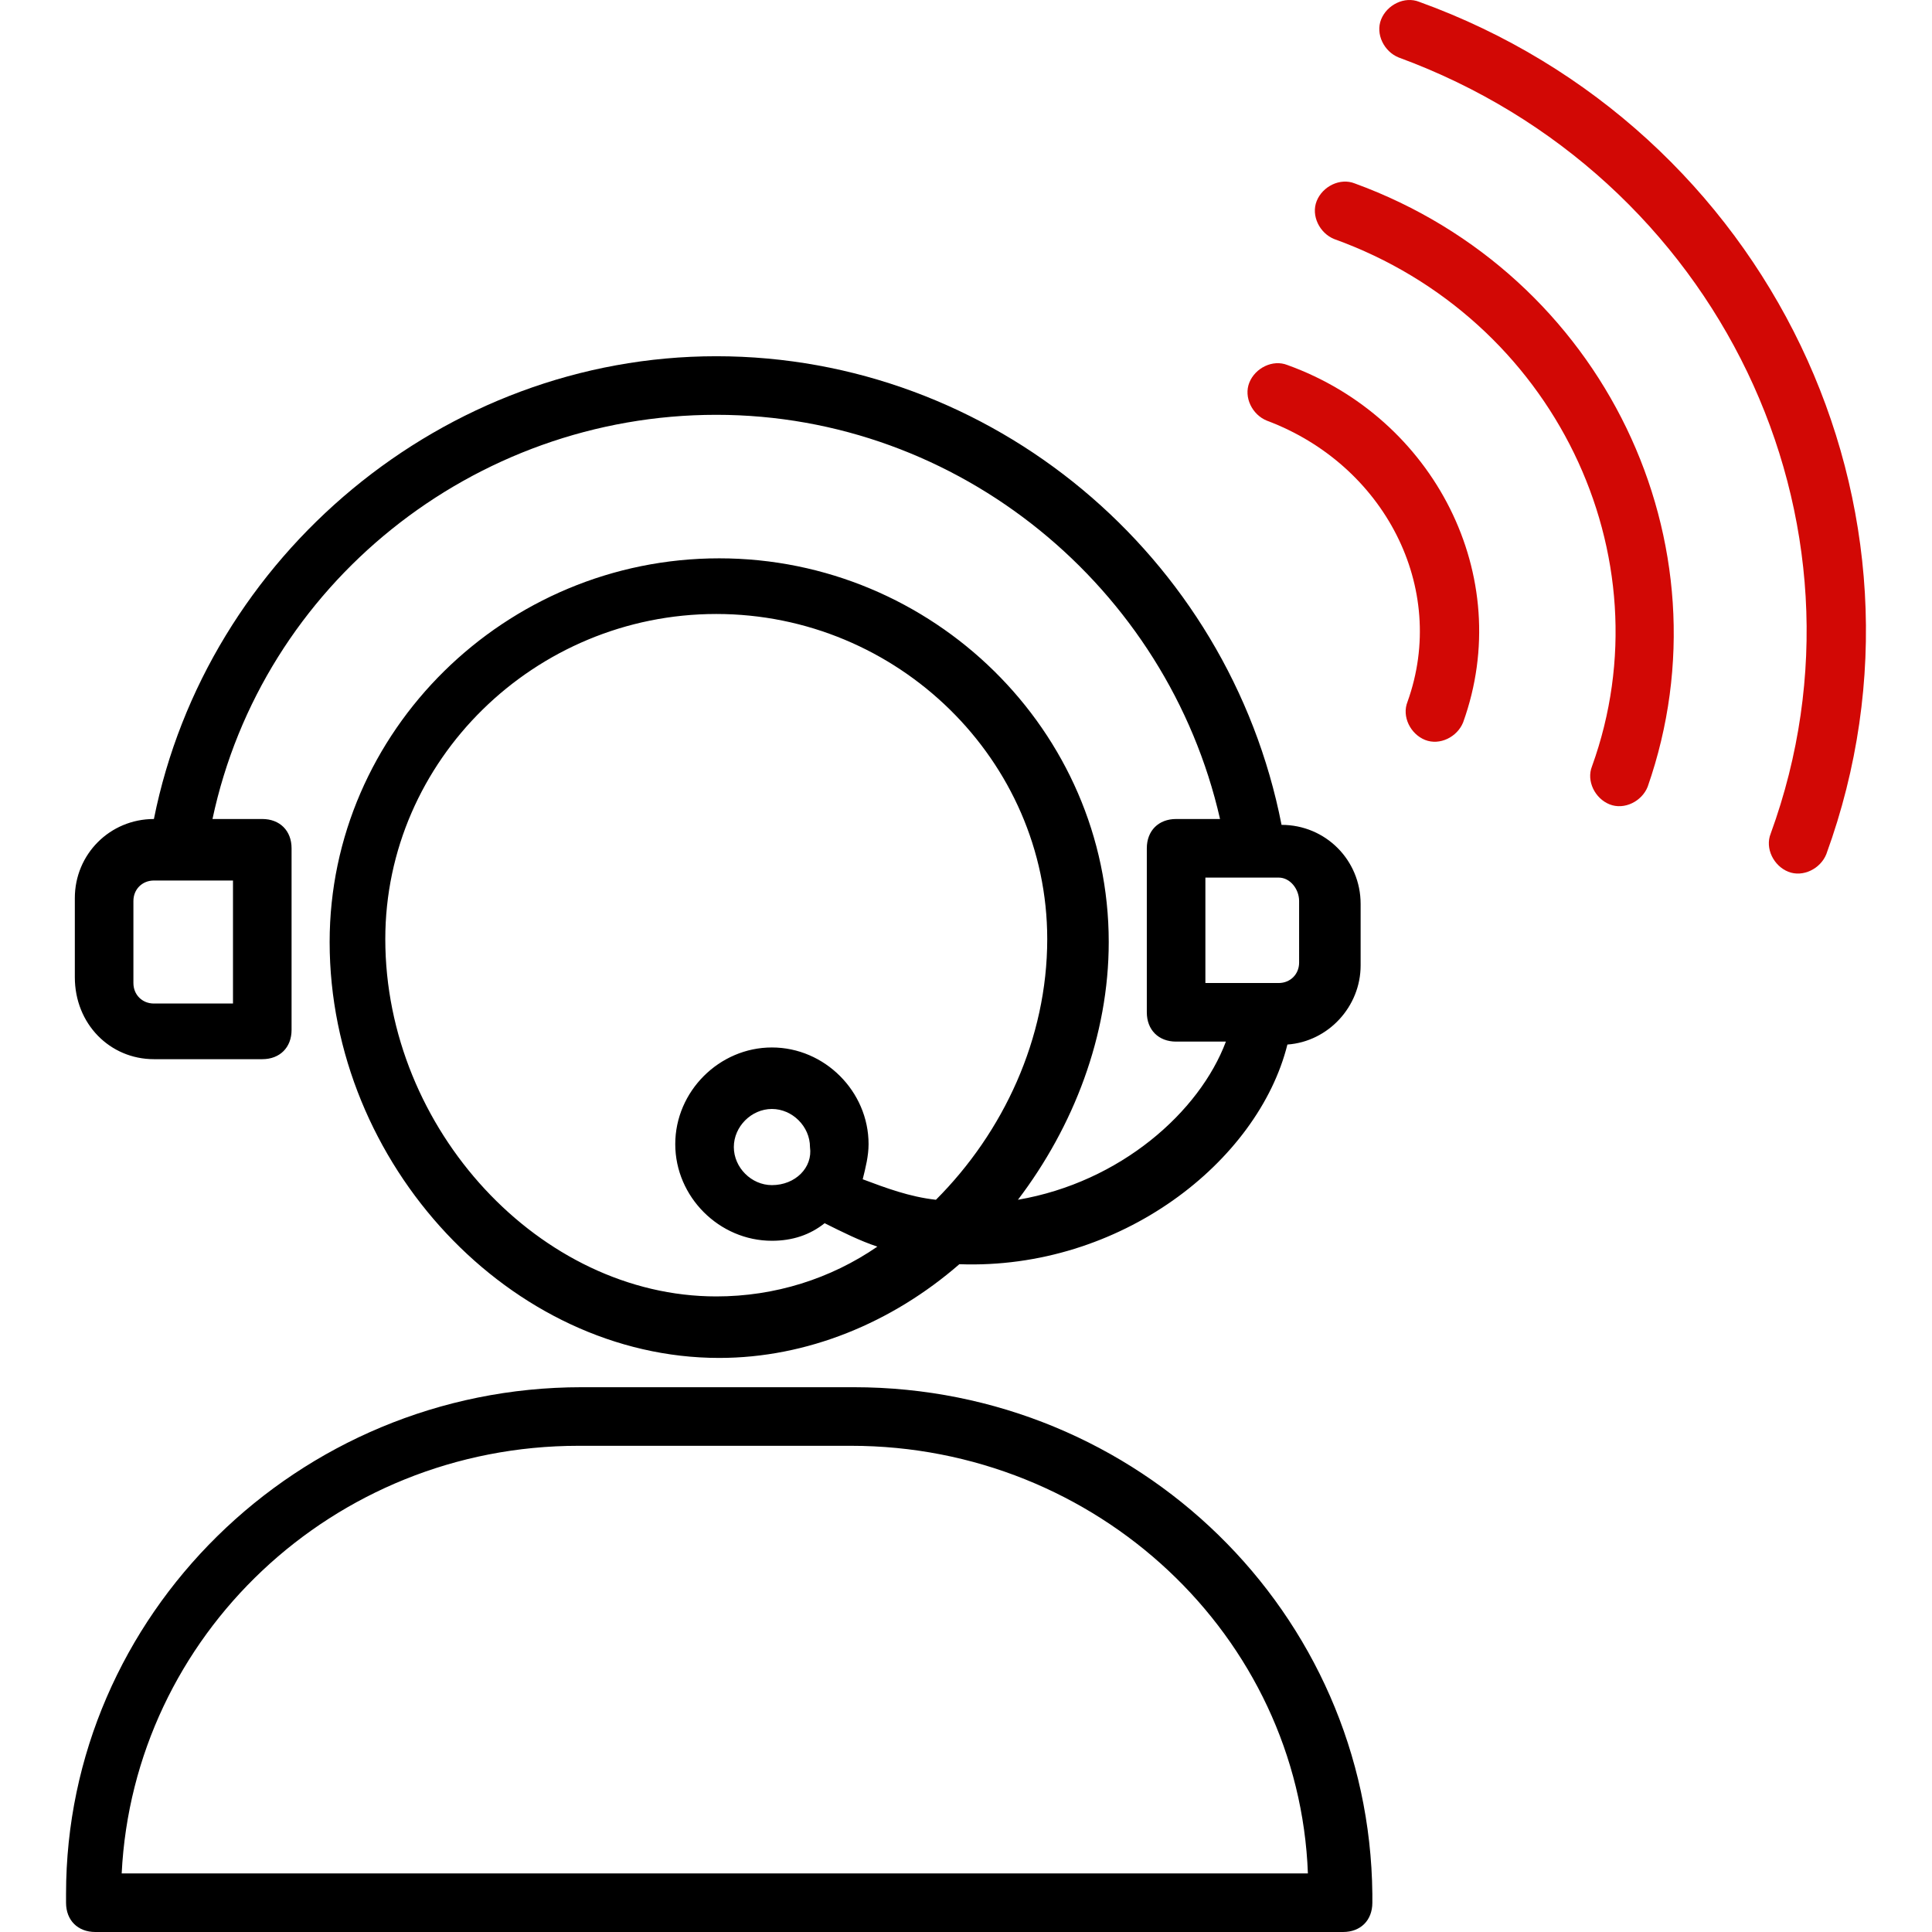 <svg version="1.1" id="Capa_1" xmlns="http://www.w3.org/2000/svg" xmlns:xlink="http://www.w3.org/1999/xlink" x="0px" y="0px" viewBox="0 0 511.71 511.71" style="enable-background:new 0 0 511.71 511.71;" xml:space="preserve" width="35" height="35">
    <path d="M226.17,367.419h-72.145c-75.249,0-136.533,60.509-136.533,134.206v2.327c0,4.655,3.103,7.758,7.758,7.758h330.473
         c4.655,0,7.758-3.103,7.758-7.758v-2.327C362.703,427.153,301.418,367.419,226.17,367.419z M32.23,496.195
         c3.103-62.836,55.854-113.261,121.018-113.261h72.145c65.164,0,118.691,50.424,121.018,113.261H32.23z"/>

    <path d="M339.43,218.474c-13.964-71.37-76.8-124.121-149.721-124.121c-72.145,0-134.982,52.751-148.945,122.57
         c-11.636,0-20.945,9.309-20.945,20.945v20.945c0,12.412,9.309,21.721,20.945,21.721h28.703c4.655,0,7.758-3.103,7.758-7.758
         V224.68c0-4.655-3.103-7.758-7.758-7.758H56.279c13.188-62.061,69.042-107.054,133.43-107.054s119.467,45.77,133.43,107.054
         h-11.636c-4.655,0-7.758,3.103-7.758,7.758v43.442c0,4.655,3.103,7.758,7.758,7.758h13.188
         c-6.982,18.618-27.927,37.236-55.079,41.891c14.739-19.394,24.048-43.442,24.048-68.267c0-55.855-46.545-101.624-103.176-101.624
         S87.309,193.65,87.309,249.504c0,58.958,48.097,110.158,103.176,110.158c23.273,0,45.77-9.309,63.612-24.824
         c42.667,1.552,79.127-27.151,86.885-58.182c10.861-0.776,19.394-10.085,19.394-20.946v-16.291
         C360.376,227.783,351.067,218.474,339.43,218.474z M61.709,233.213v32.582H40.764c-3.103,0-5.43-2.327-5.43-5.43v-21.721
         c0-3.103,2.327-5.43,5.43-5.43H61.709z M247.891,317.771c-6.982-0.776-13.188-3.103-19.394-5.43
         c0.776-3.103,1.552-6.206,1.552-9.309c0-13.964-11.636-25.6-25.6-25.6c-13.964,0-25.6,11.636-25.6,25.6s11.636,25.6,25.6,25.6
         c5.43,0,10.085-1.552,13.964-4.655c4.655,2.327,9.309,4.655,13.964,6.206c-12.412,8.533-27.152,13.188-42.667,13.188
         c-46.545,0-87.661-44.218-87.661-94.642c0-47.321,39.564-86.109,87.661-86.109s87.661,38.788,87.661,86.109
         C277.37,275.104,265.733,299.928,247.891,317.771z M204.448,313.892c-5.43,0-10.085-4.655-10.085-10.085
         s4.655-10.085,10.085-10.085s10.085,4.655,10.085,10.085C215.309,309.238,210.654,313.892,204.448,313.892z M344.085,254.934
         c0,3.103-2.327,5.43-5.43,5.43H319.26v-27.927h19.394c3.103,0,5.43,3.103,5.43,6.206V254.934z"/>

    <path fill="#d20805" d="M375.891,0.486c-3.879-1.552-8.533,0.776-10.085,4.655s0.776,8.533,4.655,10.085
         c84.558,31.03,128.776,122.57,98.521,205.576c-1.552,3.879,0.776,8.533,4.654,10.085c3.879,1.552,8.533-0.776,10.085-4.655
         C517.079,134.692,468.206,33.844,375.891,0.486z"/>

    <path fill="#d20805" d="M358.824,48.583c-3.879-1.552-8.533,0.776-10.085,4.655s0.776,8.533,4.655,10.085
         c58.182,20.945,88.436,83.782,68.267,139.636c-1.552,3.879,0.776,8.533,4.654,10.085c3.879,1.552,8.533-0.776,10.085-4.655
         C458.897,144.001,424.764,72.631,358.824,48.583z"/>

    <path fill="#d20805" d="M340.982,96.68c-3.879-1.552-8.533,0.776-10.085,4.655c-1.552,3.879,0.776,8.533,4.655,10.085
         c31.03,11.636,48.097,44.218,37.236,74.473c-1.552,3.879,0.776,8.533,4.655,10.085s8.533-0.776,10.085-4.655
         C401.491,152.535,379.77,110.644,340.982,96.68z"/>
</svg>